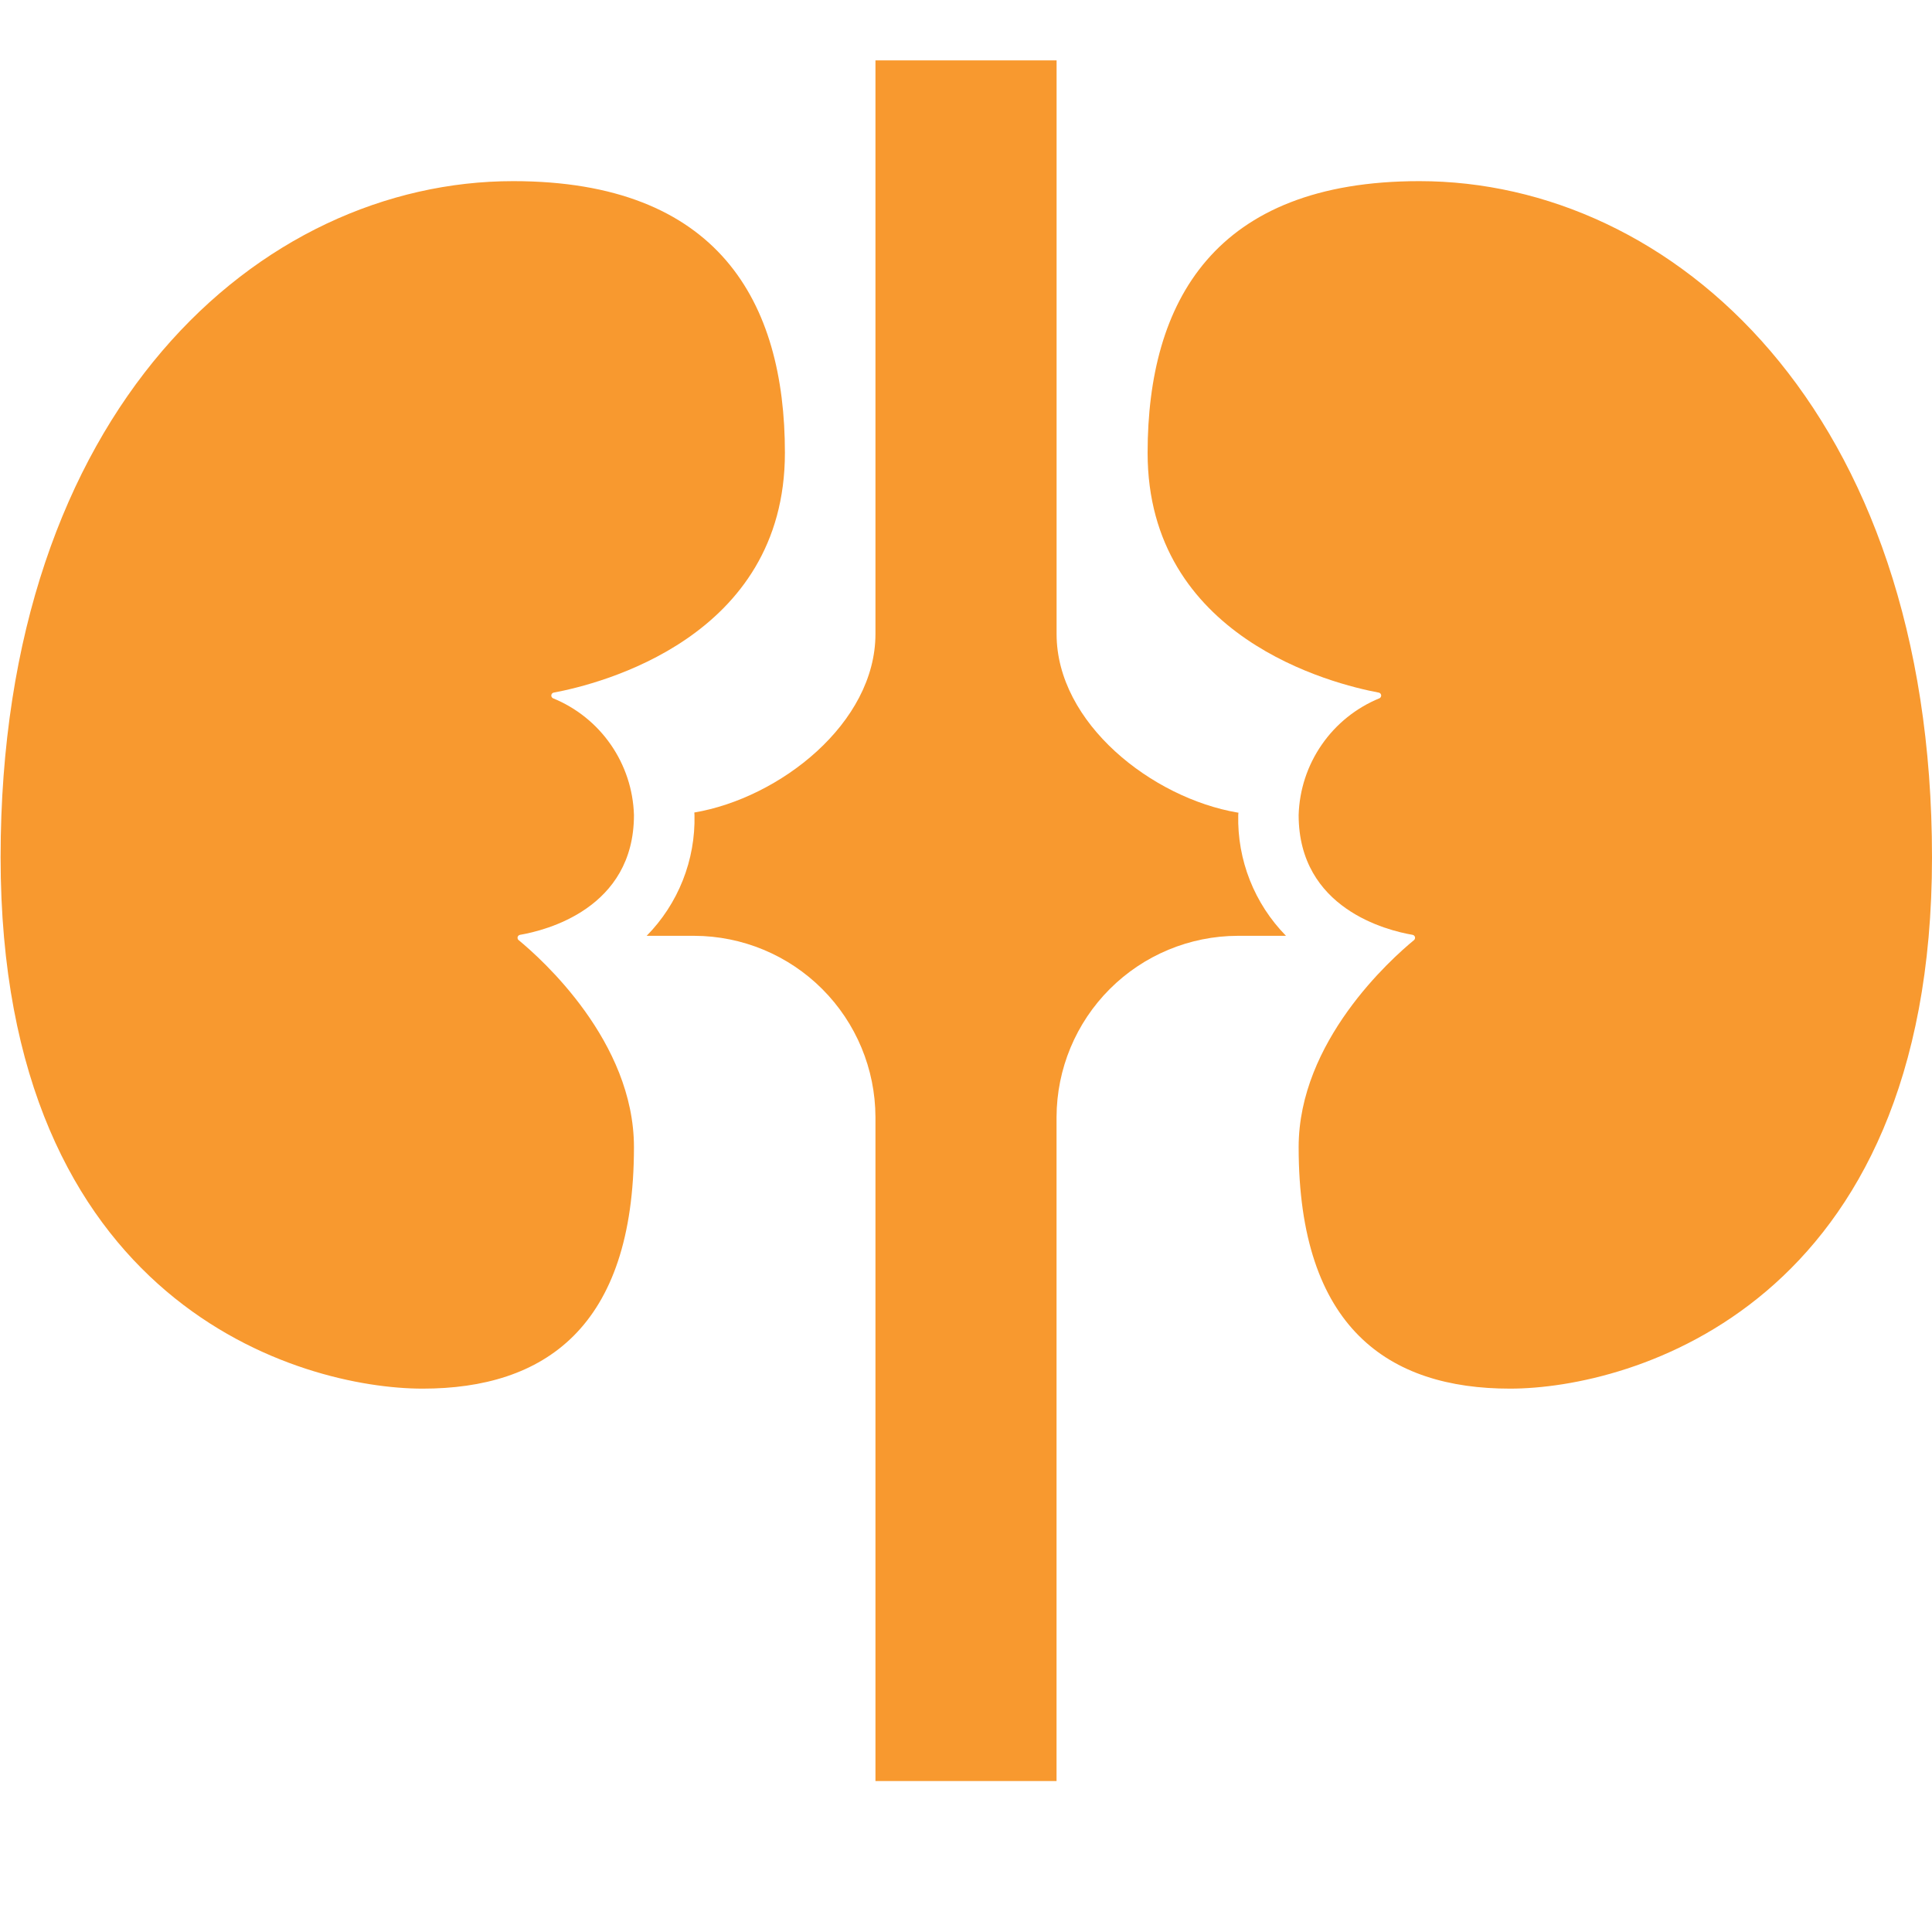 <svg width="45" height="45" viewBox="0 0 45 45" fill="none" xmlns="http://www.w3.org/2000/svg">
<g clip-path="url(#clip0_1_170)">
<path d="M11.953 4.219C6.065 4.219 0.014 9.524 0.014 19.969C0.014 30.414 7.027 32.344 9.844 32.344C12.662 32.344 14.766 30.938 14.766 26.719C14.766 24.258 12.616 22.338 12.076 21.894C12.066 21.885 12.06 21.874 12.057 21.861C12.053 21.849 12.054 21.836 12.057 21.823C12.061 21.811 12.068 21.8 12.078 21.791C12.087 21.783 12.099 21.777 12.112 21.774C12.705 21.673 14.766 21.164 14.766 18.984C14.749 18.397 14.561 17.826 14.226 17.343C13.891 16.86 13.423 16.485 12.878 16.263C12.866 16.256 12.855 16.246 12.849 16.233C12.842 16.221 12.84 16.206 12.841 16.192C12.843 16.178 12.849 16.165 12.858 16.154C12.867 16.144 12.88 16.136 12.893 16.133C13.962 15.934 18.282 14.86 18.282 10.547C18.282 7.031 16.735 4.219 11.953 4.219ZM33.06 4.219C38.949 4.219 45 9.524 45 19.969C45 30.414 37.987 32.344 35.17 32.344C32.352 32.344 30.248 30.938 30.248 26.719C30.248 24.258 32.398 22.338 32.938 21.894C32.947 21.885 32.954 21.874 32.957 21.861C32.961 21.849 32.96 21.836 32.957 21.823C32.953 21.811 32.946 21.8 32.936 21.791C32.927 21.783 32.915 21.777 32.902 21.774C32.309 21.673 30.248 21.166 30.248 18.984C30.265 18.397 30.452 17.827 30.787 17.344C31.121 16.861 31.589 16.485 32.133 16.263C32.146 16.256 32.156 16.246 32.162 16.233C32.169 16.221 32.172 16.206 32.17 16.192C32.168 16.178 32.162 16.165 32.153 16.154C32.144 16.144 32.131 16.136 32.118 16.133C31.049 15.933 26.73 14.859 26.73 10.546C26.732 7.031 28.281 4.219 33.06 4.219Z" fill="#F8992F"/>
<path d="M28.841 18.984C28.841 18.965 28.845 18.946 28.846 18.927H28.829C26.84 18.59 24.61 16.848 24.61 14.767V1.406H20.391V14.766C20.391 16.847 18.16 18.588 16.172 18.925C16.172 18.945 16.176 18.964 16.176 18.984C16.188 19.504 16.096 20.02 15.904 20.504C15.713 20.987 15.426 21.427 15.062 21.797H16.172C17.29 21.8 18.361 22.246 19.151 23.036C19.942 23.827 20.387 24.898 20.391 26.016V41.484H24.609V26.016C24.613 24.898 25.058 23.827 25.849 23.036C26.639 22.246 27.71 21.8 28.828 21.797H29.953C29.589 21.426 29.303 20.986 29.112 20.503C28.921 20.02 28.829 19.504 28.841 18.984Z" fill="#F8992F"/>
</g>
<defs>
<clipPath id="clip0_1_170">
<rect width="45" height="45" fill="white"/>
</clipPath>
</defs>
</svg>
